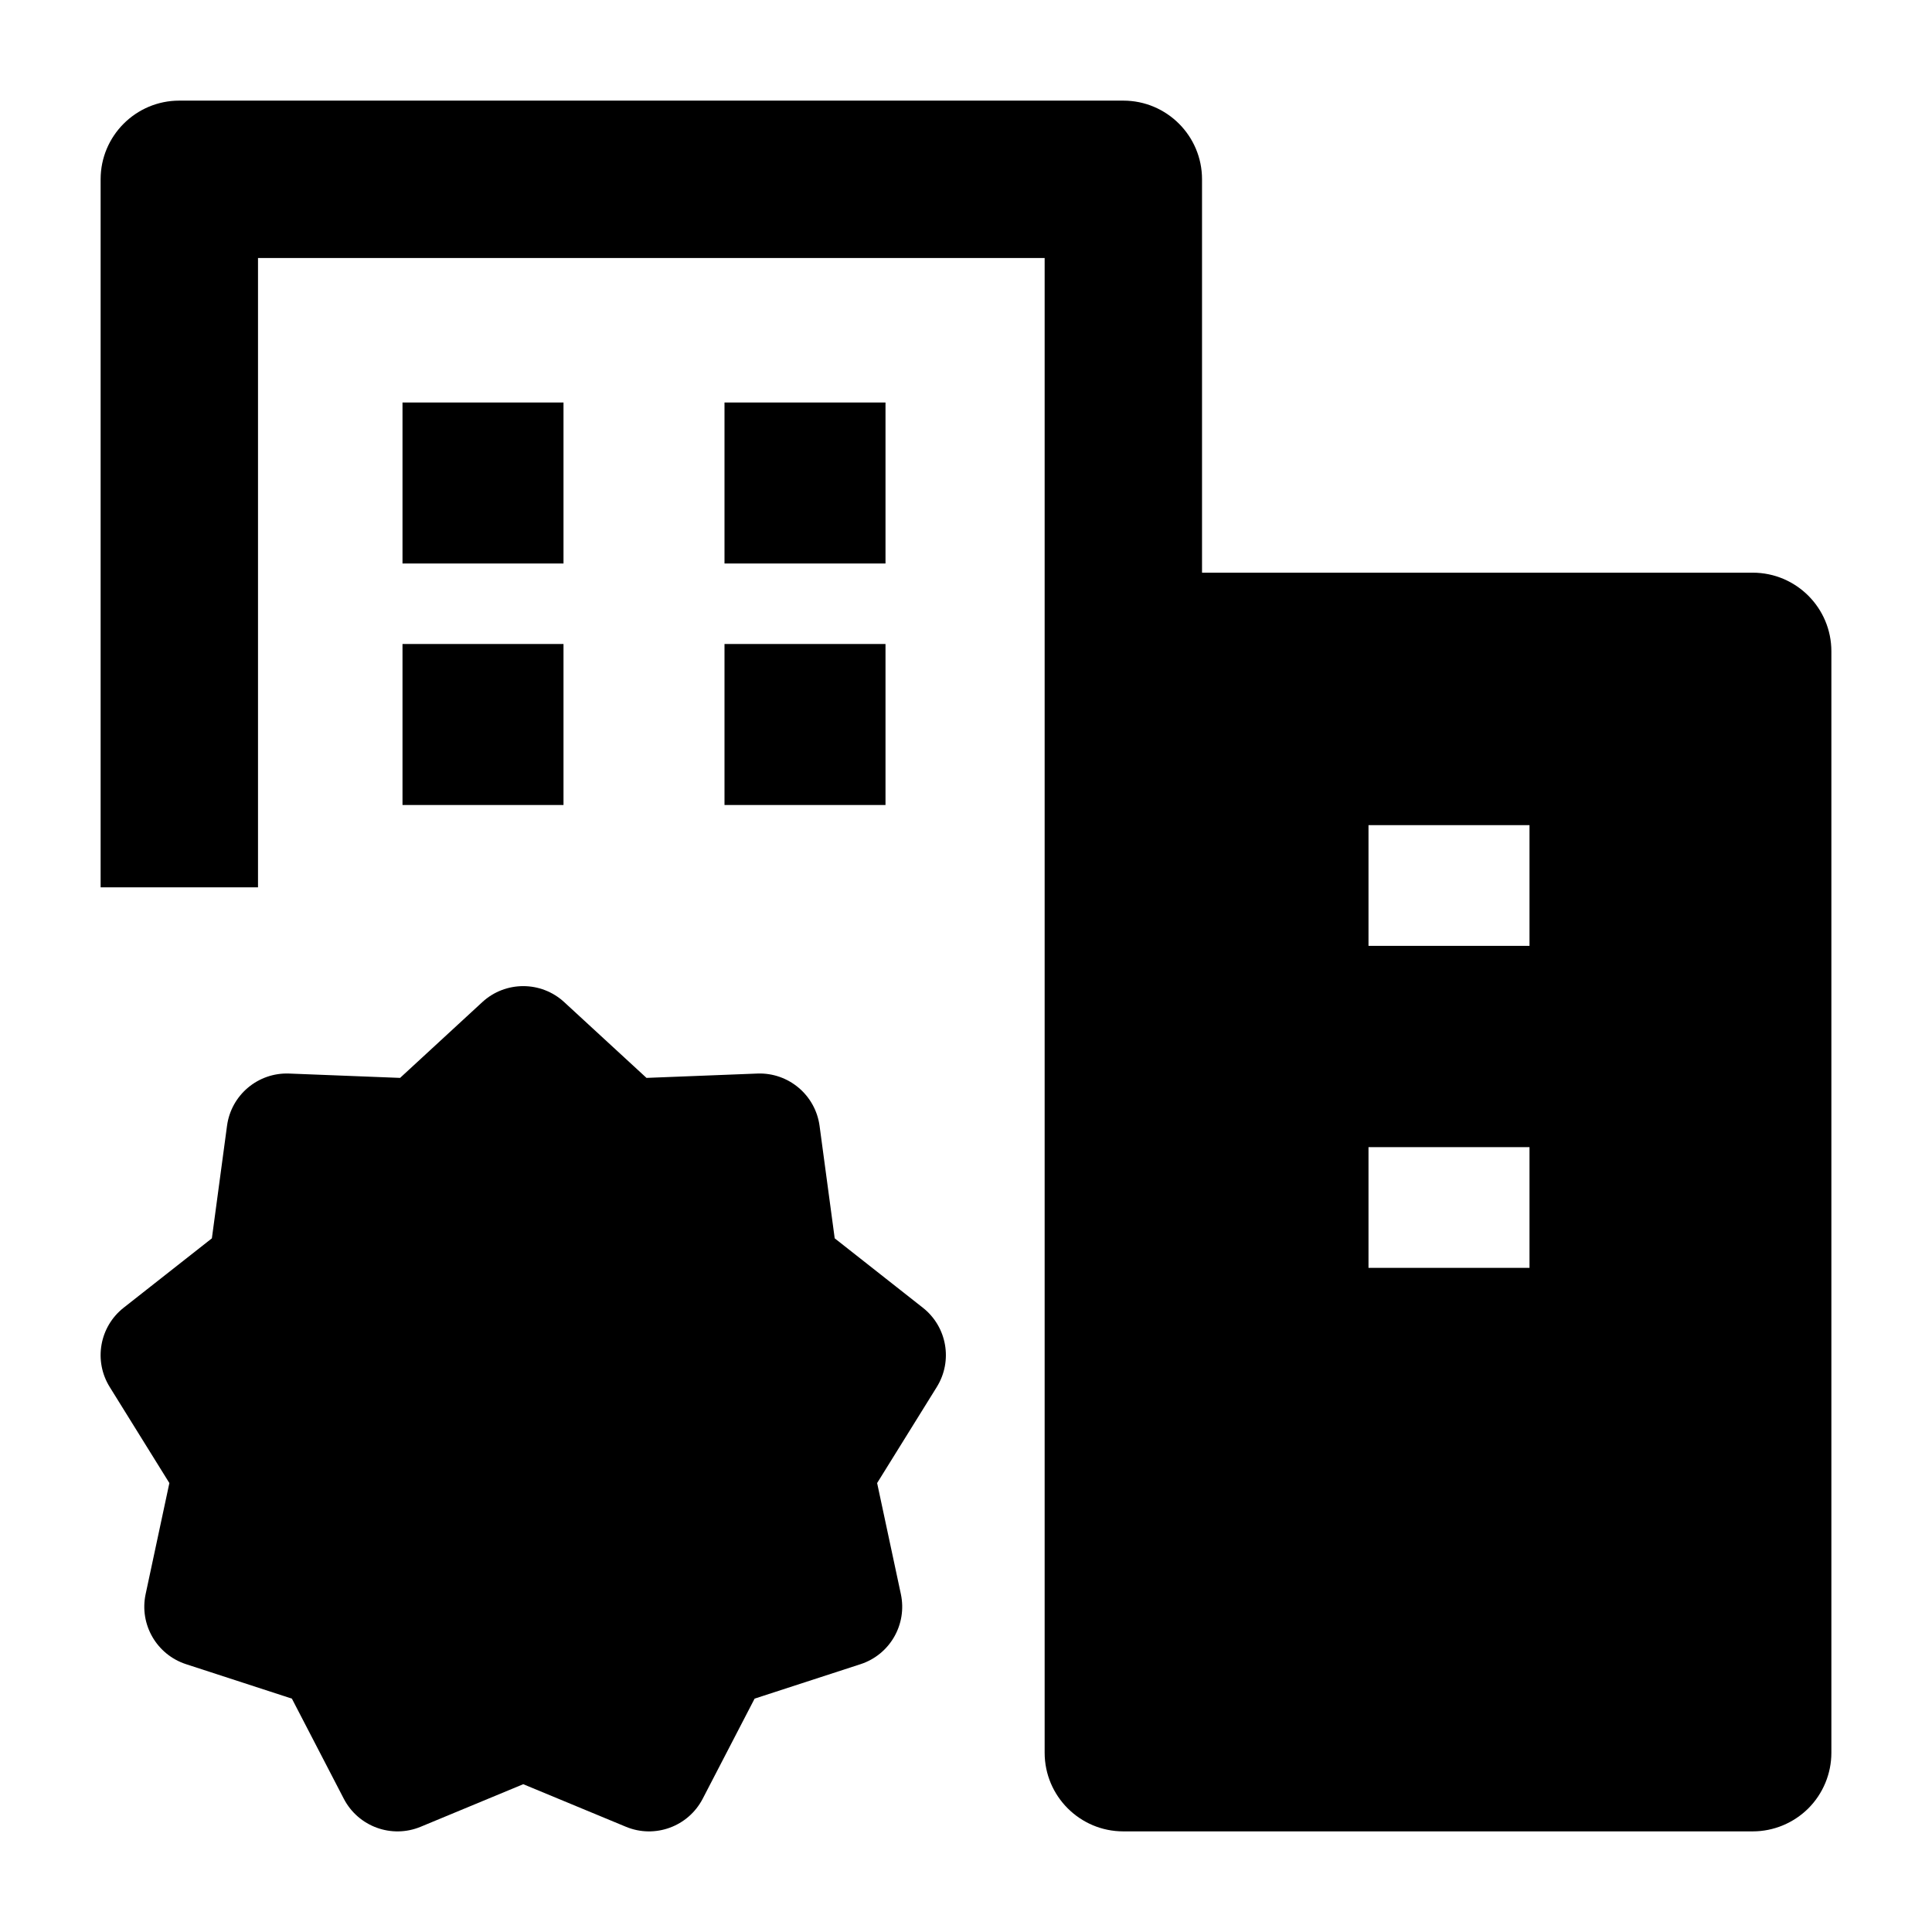 <svg width="24" height="24" viewBox="0 0 24 24" xmlns="http://www.w3.org/2000/svg">
    <path d="M5.992 12.448C6.279 12.184 6.721 12.184 7.008 12.448L8.031 13.39L9.408 13.336C9.794 13.321 10.129 13.602 10.181 13.986L10.369 15.383L11.464 16.245C11.764 16.481 11.839 16.905 11.637 17.23L10.896 18.423L11.191 19.803C11.271 20.179 11.055 20.554 10.69 20.673L9.374 21.101L8.729 22.345C8.549 22.691 8.135 22.842 7.776 22.693L6.5 22.164L5.225 22.693C4.865 22.842 4.451 22.691 4.271 22.345L3.626 21.101L2.311 20.673C1.946 20.554 1.729 20.179 1.809 19.803L2.104 18.423L1.363 17.23C1.161 16.905 1.236 16.481 1.536 16.245L2.632 15.383L2.82 13.986C2.871 13.602 3.206 13.321 3.592 13.336L4.97 13.39L5.992 12.448Z"/>
    <path fill-rule="evenodd" clip-rule="evenodd" d="M5 5H7V7H5V5ZM9 5H11V7H9V5ZM5 8H7V10H5V8ZM9 8H11V10H9V8Z"/>
    <path fill-rule="evenodd" clip-rule="evenodd" d="M2.227 1.25C1.688 1.25 1.25 1.688 1.25 2.227V11.023H3.205V3.205H12.977V21.773C12.977 22.312 13.415 22.75 13.954 22.75L21.773 22.75C22.032 22.75 22.28 22.647 22.464 22.464C22.647 22.281 22.75 22.032 22.75 21.773V8.091C22.75 7.551 22.312 7.114 21.773 7.114H14.932V2.227C14.932 1.688 14.494 1.25 13.954 1.25H2.227ZM19 10.25H17V11.75H19V10.25ZM19 14.25H17V15.75H19V14.25Z"/>
</svg>
